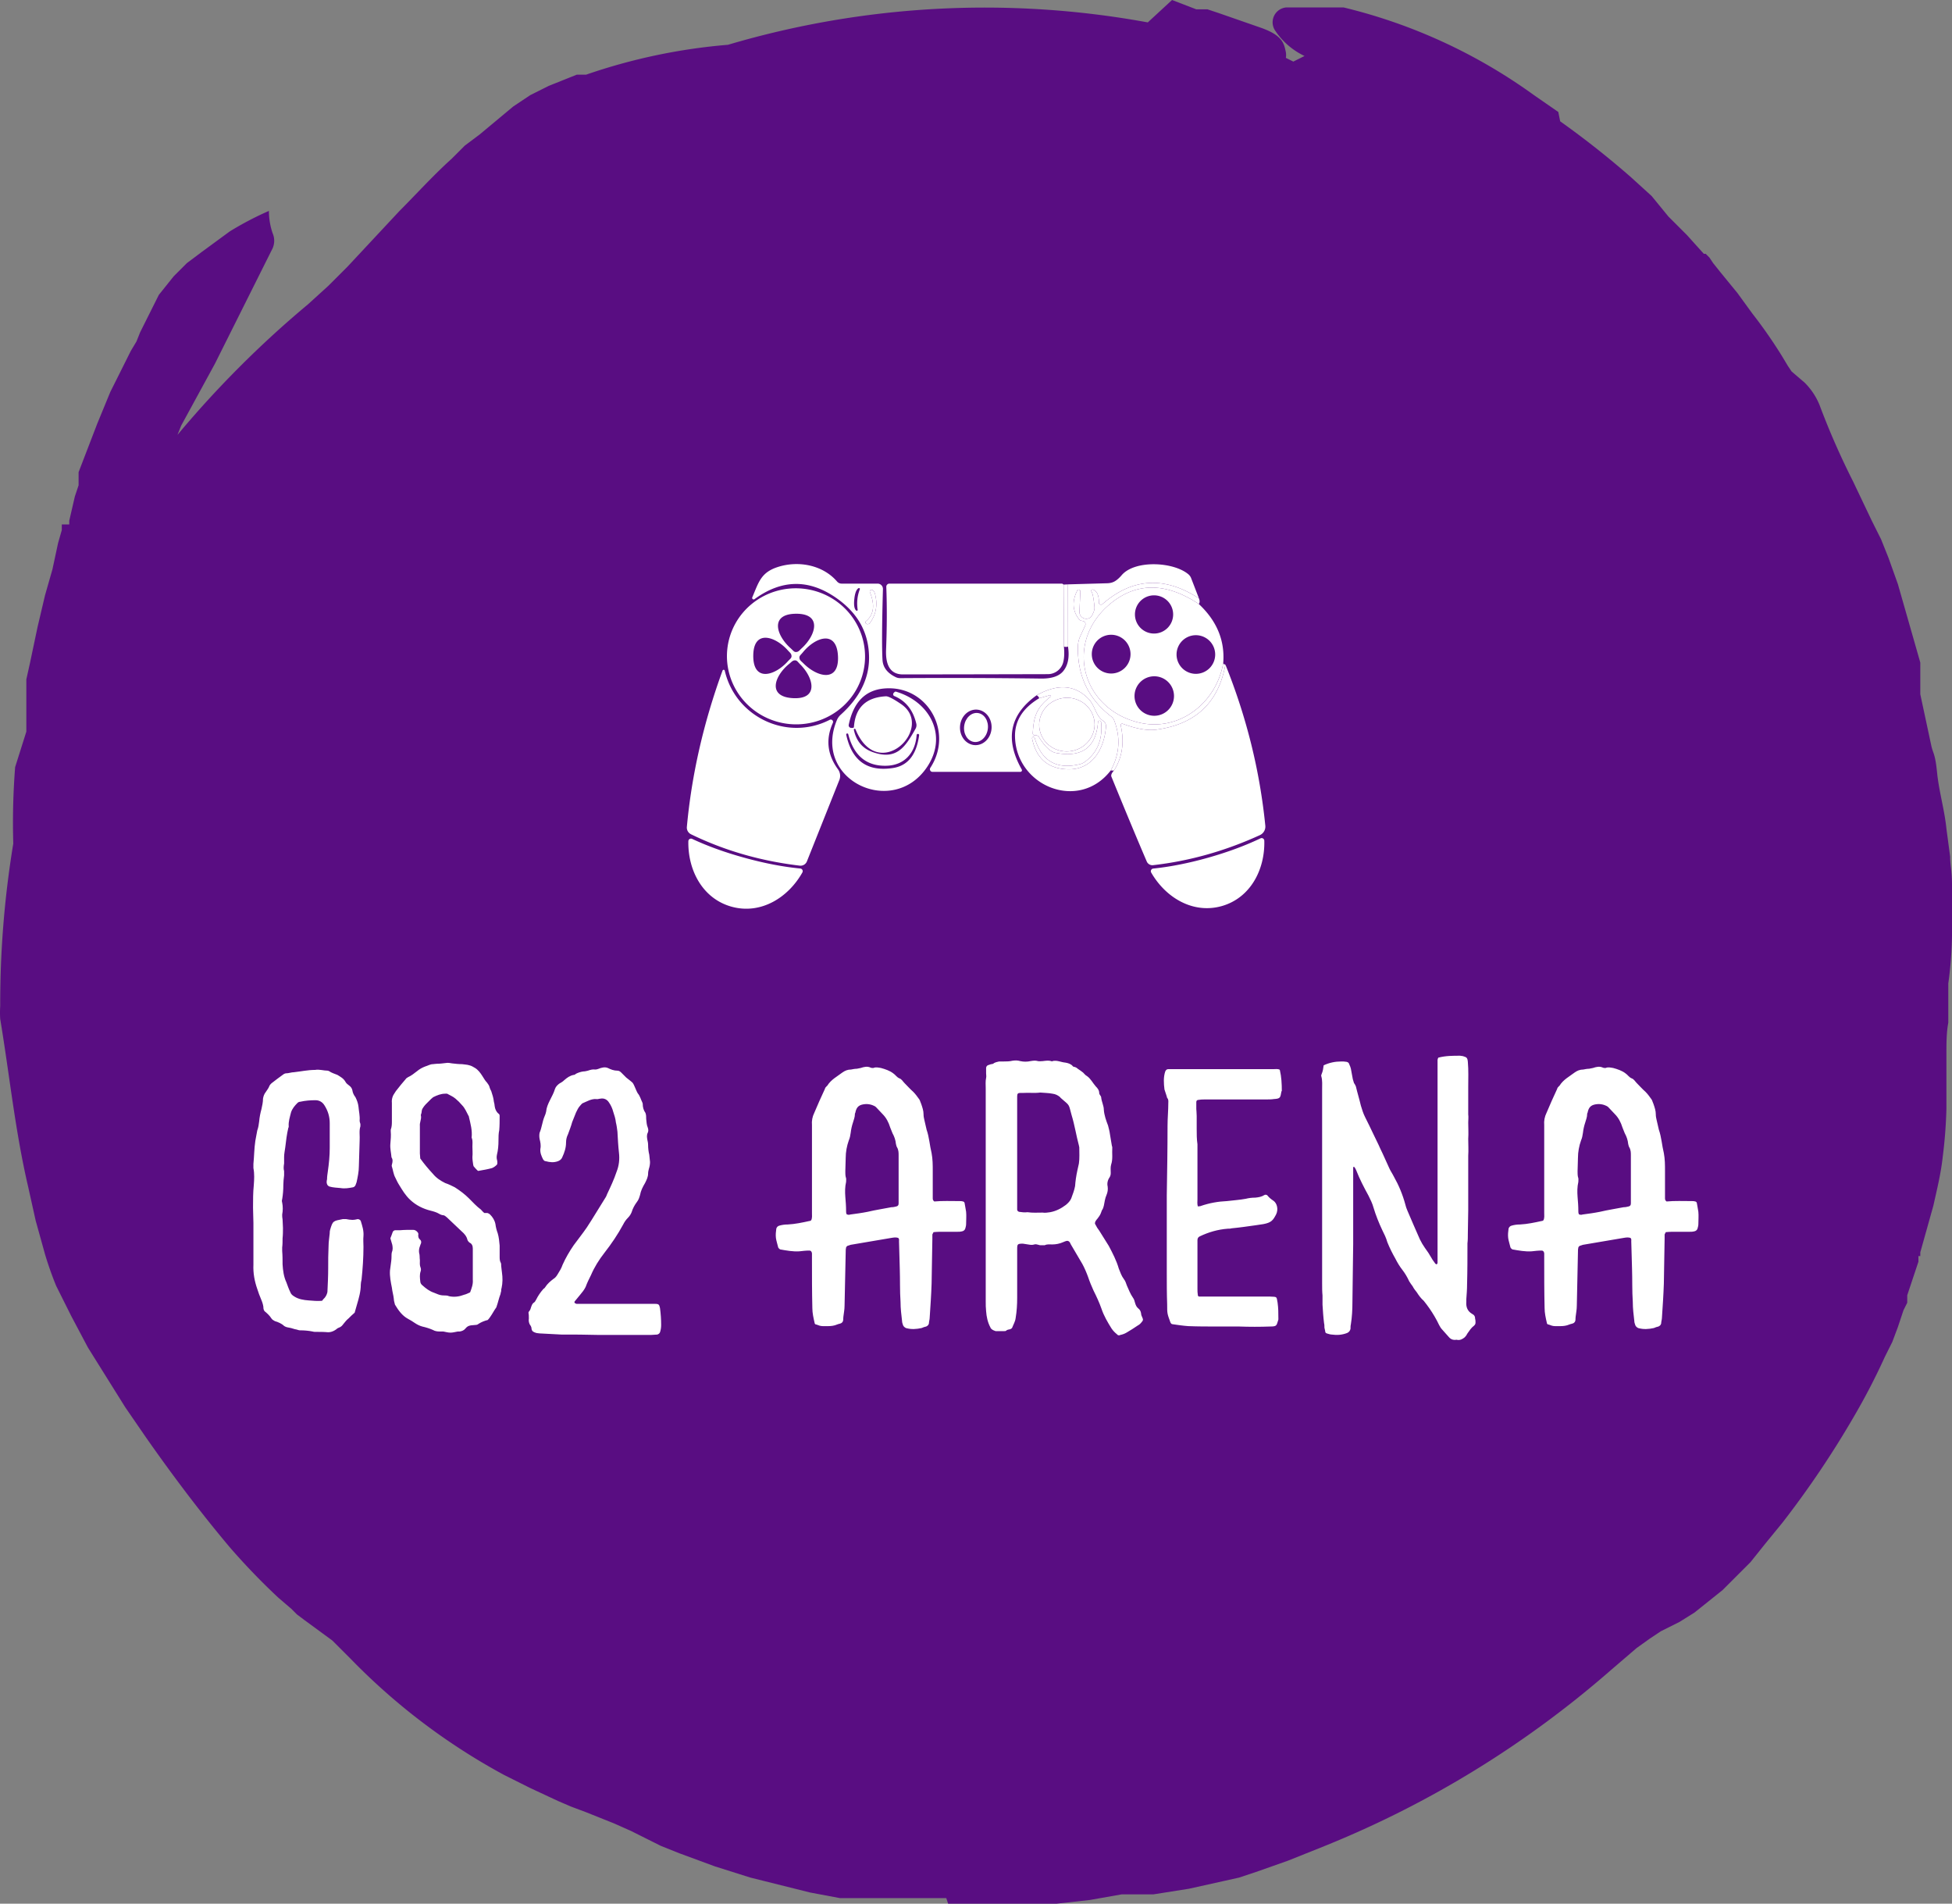 <svg width="312.723" height="304.916" viewBox="0 0 270 263.259" class="looka-1j8o68f"><rect x="0" y="0" width="270" height="263.259" fill="#808080" stroke="none"/><defs id="SvgjsDefs1013"></defs><g id="SvgjsG1014" featurekey="rootContainer" transform="matrix(2.581,0,0,2.581,0.03,0)" fill="#590d82"><path xmlns="http://www.w3.org/2000/svg" d="M50.8 102h5.8l1.8-.2 1.7-.3h1.7l1.9-.3 1.8-.4.9-.2.9-.3 1.7-.6 2-.8a54 54 0 0 0 15.3-9.4l1.4-1.2.7-.5.6-.4 1-.5.8-.5 1.5-1.2 1.5-1.5.8-1 .9-1.1a50.9 50.9 0 0 0 3.9-5.8 34.8 34.8 0 0 0 1.6-3.1l.2-.4.2-.4.3-.8.3-.9.2-.4v-.4l.4-1.2.2-.6v-.3h.1v-.2l.7-2.5c.2-.9.4-1.7.5-2.6a25.4 25.4 0 0 0 .2-2.6v-3.1c0-.3 0-1 .1-1.5v-2.1a21.3 21.3 0 0 0 .2-2.6v-2.6c0-.9-.1-1.1-.1-1.6l-.2-1.5c-.1-1-.4-2-.5-3s-.2-1-.3-1.4l-.3-1.4-.3-1.4v-1.7l-.4-1.4-.2-.7-.2-.7-.4-1.4-.5-1.4-.4-1-.5-1-1-2.1a40.7 40.7 0 0 1-1.8-4.1 3.6 3.6 0 0 0-.8-1.2l-.7-.6-.2-.3-.3-.5a25.7 25.7 0 0 0-1.6-2.3l-.8-1.1-.9-1.1-.4-.5-.2-.3-.2-.2h-.1l-.9-1-.5-.5-.5-.5-.9-1.1-1.1-1a47.9 47.9 0 0 0-3.8-3l-.1-.5-1.3-.9A29 29 0 0 0 72 .4h-3.1a.8.8 0 0 0-.6 1.2A3.9 3.9 0 0 0 69.9 3l-.6.3-.4-.2a.9.9 0 0 0 0-.3c-.1-.5-.2-.9-1.3-1.3L65.3.7l-.6-.2h-.6L62.8 0l-1.3 1.2A48.5 48.5 0 0 0 39 2.4 31.1 31.1 0 0 0 31.4 4h-.5l-.5.2-1 .4-1 .5-.9.6-1.8 1.5-.8.6-.7.7c-1 .9-1.9 1.9-2.8 2.8L20 12.8l-1.4 1.5-.5.5-.5.5-1.1 1a55.1 55.1 0 0 0-7 7l.2-.5.6-1.1.6-1.1.6-1.1.6-1.2.6-1.2 1.2-2.4.4-.8.3-.6a1 1 0 0 0 0-.8 3.7 3.7 0 0 1-.2-1.2 17.1 17.1 0 0 0-2.1 1.1l-1.5 1.1-.8.6-.7.7-.8 1-.5 1-.5 1-.2.5-.3.5-.3.6-.4.8-.4.8-.7 1.7-.5 1.3-.5 1.3v.7l-.2.6-.3 1.3v.2h-.4v.3l-.2.7-.3 1.4-.2.7-.2.7-.4 1.7-.4 1.9-.2.9v2.8l-.6 1.9a38.3 38.3 0 0 0-.1 4.1 52.7 52.7 0 0 0-.7 8.7 5.2 5.2 0 0 0 0 .7c.5 3 .8 6 1.5 9l.4 1.8.5 1.8a18.3 18.3 0 0 0 .6 1.7l.4.8.4.8.9 1.7.5.8.5.8.5.8.5.8L7.8 77c1.4 2 2.9 4 4.5 5.9a35.6 35.6 0 0 0 2.6 2.7l.7.6.3.3.4.3 1.5 1.1 1 1a34 34 0 0 0 8.2 6.2l1.4.7 1.5.7.7.3.8.3 1.5.6.9.4.8.4.8.4 1 .4 1.9.7 1.9.6 1.6.4 1.6.4 1.6.3h5.7z"></path></g><g id="SvgjsG1015" featurekey="symbolFeature-0" transform="matrix(0.736,0,0,0.736,86.999,51.475)" fill="#ffffff"><g xmlns="http://www.w3.org/2000/svg" fill="#ffffff"><path d="m82.51 51.55-.01-11.69 7.38-.21a3.15 2.14 19 0 0 1.47-.4q.61-.37 1.25-1.12c2.49-2.9 9.78-2.52 12.56-.14a1.81 1.76-81 0 1 .48.68l1.48 3.83q-9.69-6.33-18.14 1.07a.4.4 0 0 1-.67-.31q.02-2.02-1.11-2.42a.25.24 82.5 0 0-.28.37q.34.49.56 2.87a2.06 1.89-39.6 0 1-.12.87q-.35.9-.62 1.11a1.3 1.29-17.2 0 1-2.08-1.09l.17-3.81a.31.31 0 0 0-.58-.15q-1.51 3.01.3 5.36a.93.88 74.1 0 0 .59.35q.21.03.24.04a.61.61 0 0 1 .36.84l-.92 1.99a4.9 4.85-32.3 0 0-.45 1.95q-.15 8.22 6.25 13.14a1.86 1.81 9.4 0 1 .59.8q1.81 4.78-.65 9.32c-6 7.82-17.8 3-18.01-6.32q-.1-4.43 4.54-7.22l2.02-.58a.16.15 17.9 0 1 .14.27c-2.58 2.01-3.2 3.62-3.36 6.89a.39.38 87.5 0 0 .43.4q.3-.04.45.06a1.04.92 86.4 0 1 .33.33q1.64 2.62 3.14 2.9 7.35 1.37 7.91-5.79a.28.27-87.7 0 1 .27-.26h.02a.29.29 0 0 1 .29.26q.49 4.82-3.02 7.45a2.76 2.57 18.1 0 1-.99.46q-6.56 1.58-8.48-4.95a.24.24 0 0 0-.28-.17h-.01a.26.24-13.2 0 0-.19.29q1.15 5.64 6.73 5.79c4.6.11 6.82-3.81 7.16-8.01a1.21 1.21 0 0 0-.57-1.13c-1.3-.82-1.51-2.84-2.67-4.05q-3.84-4.04-9.78-.73-7.63 5.45-2.81 13.96a.3.3 0 0 1-.26.44H57.05a.5.49-73.3 0 1-.41-.77c4.45-6.78-.62-15.64-8.73-14.89q-5.3.49-6.61 6.82a.49.48 5.8 0 0 .48.58h.29a.21.21 0 0 0 .21-.19q.39-5.44 6-5.75.65-.04 2.87 1.47c6.48 4.43-4.3 15.13-8.57 4.75a.16.16 0 0 0-.31.1q.66 3.1 3.44 4.13c4.59 1.69 6.24-.95 8.16-4.38a1.33 1.29-37.7 0 0 .13-.92q-.9-3.84-4.14-5.2a.35.35 0 0 1-.17-.49q.07-.14.22-.25t.24-.09c6.43 1.89 9.78 8.26 5.92 14.1-6.43 9.71-21.64 2.53-17.01-8.71a2.88 2.87 80.2 0 1 .74-1.05q5.31-4.79 5.32-10.65 0-7.13-6.4-11.45-7.59-5.12-15.13.39a.28.28 0 0 1-.42-.33c1.21-2.84 1.61-4.68 4.79-5.71 3.95-1.27 8.52-.34 11.15 2.73a1.14 1.12 69.1 0 0 .85.39h6.77a1 1 0 0 1 1 1.03q-.28 9.92-.08 13.32.13 2.09 2.48 3.22a1.92 1.86-31.2 0 0 .83.19q13.44-.09 26.5.08 3.01.03 4.18-1.43 1.32-1.65.87-4.58m-40.16-8.94q-.14 1.32.15 1.9.16.32.34.3a.15.15 0 0 0 .14-.18q-.15-1.02-.05-1.96.09-.93.46-1.9a.15.15 0 0 0-.1-.2q-.17-.06-.39.22-.41.5-.55 1.82m2.94-1.27q1.46 3.65-.75 5.44a.27.26-41.6 0 0-.03.4q.24.26.62.08a.31.25-78.2 0 0 .12-.1q1.77-2.4 1.01-5.42-.16-.66-.52-.83a.33.33 0 0 0-.45.43m19.68 28.723a3.34 2.97 93.6 0 0 3.174-3.147 3.34 2.97 93.6 0 0-2.754-3.52 3.34 2.97 93.6 0 0-3.174 3.147 3.34 2.97 93.6 0 0 2.754 3.52M54.06 68.17c-.23 3.27-2.2 5.69-5.71 5.77q-5.58.13-7.14-5.92a.18.18 0 0 0-.22-.14h-.01a.19.19 0 0 0-.15.23q1.59 7.38 8.82 6.25 4.15-.66 4.88-6.16a.22.21 6.3 0 0-.2-.24h-.01a.23.23 0 0 0-.26.21"></path><path d="m81.68 39.9.06 11.66q.17 1.76-.13 2.93a2.99 2.98 7 0 1-2.88 2.24q-15.82.04-27.22.05c-2.68.01-3.29-2.17-3.19-4.66q.25-6.31.04-11.79a.59.59 0 0 1 .59-.61h32.41a.22.17-25.5 0 1 .09.02q.12.08.23.16M44.308 54.647a12.98 12.78 5.6 0 1-14.165 11.452 12.98 12.78 5.6 0 1-11.671-13.986 12.98 12.78 5.6 0 1 14.165-11.452 12.98 12.78 5.6 0 1 11.671 13.986M31.38 45.38c-4.98.04-3.69 4.1-.99 6.49.47.42.63.71.98.7.49 0 .64-.29 1.11-.72 2.66-2.43 3.88-6.51-1.1-6.47m-8.02 7.91c-.01 4.98 4.07 3.73 6.48 1.05.42-.46.71-.62.71-.98 0-.48-.28-.64-.7-1.11-2.41-2.69-6.48-3.95-6.49 1.04m15.92.06c-.24-5.02-4.28-3.56-6.58-.74-.4.49-.69.66-.67 1.02.02.49.32.63.77 1.08 2.56 2.59 6.72 3.66 6.48-1.36m-8.45 7.89c4.91.25 3.88-3.83 1.35-6.35-.44-.44-.58-.73-.93-.75-.48-.02-.65.26-1.13.65-2.77 2.24-4.21 6.19.71 6.45M107.09 43.55q5.1 4.77 4.59 11.11c-1.32 7.6-8.44 13.05-16.03 11.12-10.68-2.7-13.92-15.21-5.07-22.38q7.33-5.94 16.51.15m-4.82 1.96a3.59 3.59 0 0 0-3.59-3.59 3.59 3.59 0 0 0-3.59 3.59 3.59 3.59 0 0 0 3.59 3.59 3.59 3.59 0 0 0 3.59-3.59m-8.01 7.46a3.64 3.64 0 0 0-3.64-3.64 3.64 3.64 0 0 0-3.64 3.64 3.64 3.64 0 0 0 3.64 3.64 3.64 3.64 0 0 0 3.64-3.64m15.91.07a3.63 3.63 0 0 0-3.63-3.63 3.63 3.63 0 0 0-3.63 3.63 3.63 3.63 0 0 0 3.63 3.63 3.63 3.63 0 0 0 3.63-3.63m-7.74 7.8a3.71 3.71 0 0 0-3.71-3.71 3.71 3.71 0 0 0-3.71 3.71 3.71 3.71 0 0 0 3.71 3.71 3.71 3.71 0 0 0 3.71-3.71"></path><path d="M112.09 54.93q5.95 14.77 7.5 30.26a1.77 1.76 75 0 1-1.03 1.79q-9.78 4.47-20.05 5.64a1.16 1.15-14.9 0 1-1.2-.69Q94.66 85.76 90.67 76q-.18-.45.48-1.16 2.34-3.69 1.27-8.48a.27.27 0 0 1 .36-.31q3.85 1.44 6.37 1.1 11.01-1.51 12.94-12.22M38.32 65.88q-2.07 4.59.97 8.74a2.1 2.08 38 0 1 .25 1.99l-6.1 15.3a1.29 1.28 13.9 0 1-1.34.8q-11-1.3-20.43-5.89a1.4 1.4 0 0 1-.79-1.39q1.35-14.7 6.71-29.38a.22.21-41.7 0 1 .41.02c2.01 8.72 11.73 13.34 19.73 9.24a.44.43 88.8 0 1 .59.57"></path><ellipse rx="5.21" ry="5.04" transform="rotate(-6.2 652.416 -726.708)"></ellipse><ellipse rx="2.74" ry="2.24" transform="rotate(97.5 3.34 61.973)"></ellipse><path d="M111.39 100.31c-5.43 1.52-10.56-1.62-13.25-6.31a.5.5 0 0 1 .38-.74q4.83-.5 10.31-2.04 5.48-1.55 9.86-3.64a.5.5 0 0 1 .71.44c.15 5.4-2.59 10.76-8.01 12.29M21.82 91.26q5.53 1.52 10.38 1.99a.5.5 0 0 1 .39.74c-2.67 4.74-7.81 7.94-13.28 6.44-5.48-1.5-8.26-6.87-8.15-12.31a.5.5 0 0 1 .71-.44q4.42 2.07 9.95 3.58"></path></g><g xmlns="http://www.w3.org/2000/svg" fill="#ffffff"><path d="M107.12 42.5q.26.66-.03 1.05-9.18-6.09-16.51-.15c-8.85 7.17-5.61 19.68 5.07 22.38 7.59 1.93 14.71-3.52 16.03-11.12q.1.23.41.27-1.93 10.71-12.94 12.22-2.52.34-6.37-1.1a.27.27 0 0 0-.36.31q1.07 4.79-1.27 8.48-.33.03-.59-.04 2.46-4.54.65-9.32a1.86 1.81 9.4 0 0-.59-.8q-6.4-4.92-6.25-13.14a4.9 4.85-32.3 0 1 .45-1.95l.92-1.99a.61.61 0 0 0-.36-.84q-.03-.01-.24-.04a.93.88 74.1 0 1-.59-.35q-1.81-2.35-.3-5.36a.31.31 0 0 1 .58.15l-.17 3.81a1.3 1.29-17.2 0 0 2.08 1.09q.27-.21.62-1.11a2.06 1.89-39.6 0 0 .12-.87q-.22-2.38-.56-2.87a.25.24 82.5 0 1 .28-.37q1.13.4 1.11 2.42a.4.4 0 0 0 .67.31q8.45-7.4 18.14-1.07M82.5 39.86l.01 11.69q-.32.11-.77.01l-.06-11.66zM45.74 40.91q.36.17.52.83.76 3.02-1.01 5.42a.31.25-78.2 0 1-.12.1q-.38.18-.62-.08a.27.26-41.6 0 1 .03-.4q2.21-1.79.75-5.44a.33.33 0 0 1 .45-.43"></path><path d="M77.09 61.26q-.06-.31-.46-.57 5.94-3.31 9.78.73c1.16 1.21 1.37 3.23 2.67 4.05a1.21 1.21 0 0 1 .57 1.13c-.34 4.2-2.56 8.12-7.16 8.01q-5.58-.15-6.73-5.79a.26.24-13.2 0 1 .19-.29h.01a.24.24 0 0 1 .28.17q1.92 6.53 8.48 4.95a2.76 2.57 18.1 0 0 .99-.46q3.51-2.63 3.02-7.45a.29.29 0 0 0-.29-.26h-.02a.28.27-87.7 0 0-.27.26q-.56 7.16-7.91 5.79-1.5-.28-3.14-2.9a1.04.92 86.4 0 0-.33-.33q-.15-.1-.45-.06a.39.38 87.5 0 1-.43-.4c.16-3.27.78-4.88 3.36-6.89a.16.15 17.9 0 0-.14-.27zm10.39 4.387a5.21 5.04-6.2 0 0-5.724-4.448 5.21 5.04-6.2 0 0-4.635 5.574 5.21 5.04-6.2 0 0 5.723 4.448 5.21 5.04-6.2 0 0 4.636-5.574"></path></g></g><g id="SvgjsG1016" featurekey="nameFeature-0" transform="matrix(1.326,0,0,1.326,32.453,132.099)" fill="#ffffff"><path d="M9.12 36.04 c0.08 -0.12 0.2 -0.24 0.28 -0.32 c0.16 -0.2 0.24 -0.4 0.28 -0.6 c0.04 -0.84 0.08 -1.64 0.08 -2.44 s0 -1.56 0.04 -2.36 c0 -0.44 0.08 -0.88 0.12 -1.32 c0 -0.12 0 -0.24 0.04 -0.36 c0.28 -0.96 0.32 -0.92 1.32 -1.12 l0.36 0 c0.2 0.04 0.44 0.08 0.64 0.08 s0.4 -0.04 0.56 -0.08 c0.12 0 0.28 0.08 0.32 0.2 c0.16 0.52 0.32 1 0.28 1.56 c-0.04 0.36 0 0.76 0 1.12 c0 1.16 -0.08 2.28 -0.2 3.44 c-0.04 0.16 -0.08 0.36 -0.08 0.52 c0 0.72 -0.2 1.4 -0.4 2.08 l-0.24 0.84 c-0.24 0.2 -0.44 0.4 -0.64 0.6 c-0.2 0.16 -0.36 0.36 -0.52 0.56 c-0.12 0.16 -0.24 0.32 -0.48 0.4 c-0.16 0.04 -0.28 0.2 -0.44 0.28 c-0.2 0.12 -0.44 0.2 -0.68 0.2 c-0.44 -0.04 -0.88 -0.04 -1.32 -0.04 c-0.12 0 -0.2 0 -0.32 -0.04 c-0.4 -0.08 -0.84 -0.12 -1.28 -0.12 c-0.12 0 -0.24 -0.04 -0.36 -0.08 c-0.28 -0.04 -0.52 -0.16 -0.8 -0.2 c-0.24 -0.04 -0.44 -0.08 -0.64 -0.28 c-0.08 -0.08 -0.2 -0.12 -0.32 -0.2 c-0.16 -0.08 -0.36 -0.16 -0.52 -0.2 c-0.16 -0.08 -0.28 -0.16 -0.36 -0.28 c-0.2 -0.32 -0.48 -0.56 -0.72 -0.76 c-0.12 -0.16 -0.12 -0.32 -0.12 -0.44 c-0.04 -0.28 -0.12 -0.52 -0.24 -0.8 c-0.16 -0.36 -0.28 -0.72 -0.4 -1.08 c-0.28 -0.8 -0.44 -1.64 -0.4 -2.52 l0 -4.36 c0 -0.52 -0.04 -1.08 -0.04 -1.6 c0 -0.8 0 -1.56 0.08 -2.36 c0.04 -0.56 0.08 -1.16 -0.04 -1.76 l0 -0.44 c0.08 -0.8 0.08 -1.6 0.2 -2.4 c0.08 -0.36 0.12 -0.72 0.2 -1.08 c0.12 -0.32 0.16 -0.64 0.2 -0.96 c0.04 -0.44 0.12 -0.84 0.24 -1.28 c0.08 -0.36 0.16 -0.72 0.16 -1.08 c0.04 -0.24 0.12 -0.48 0.28 -0.68 c0.16 -0.24 0.32 -0.44 0.4 -0.68 c0.04 -0.08 0.12 -0.16 0.2 -0.24 c0.4 -0.32 0.84 -0.64 1.28 -0.96 c0.08 -0.04 0.16 -0.08 0.2 -0.08 c0.32 0 0.6 -0.12 0.88 -0.12 c0.72 -0.08 1.44 -0.24 2.2 -0.24 c0.44 -0.08 0.88 0.08 1.32 0.08 c0.04 0 0.08 0.04 0.12 0.04 c0.28 0.2 0.6 0.28 0.88 0.4 c0.32 0.2 0.64 0.36 0.84 0.72 c0.08 0.16 0.24 0.28 0.4 0.4 s0.28 0.28 0.32 0.48 c0.04 0.28 0.16 0.52 0.32 0.72 c0.16 0.32 0.28 0.64 0.32 1 c0.04 0.48 0.16 0.96 0.12 1.44 c0 0.12 0.04 0.24 0.08 0.36 l0 0.24 c-0.16 0.48 -0.04 1 -0.08 1.52 c-0.04 0.88 -0.04 1.76 -0.08 2.64 c0 0.56 -0.12 1.12 -0.24 1.68 c-0.04 0.12 -0.08 0.2 -0.12 0.32 c-0.08 0.12 -0.12 0.16 -0.24 0.2 c-0.44 0.08 -0.84 0.16 -1.32 0.08 c-0.36 -0.04 -0.76 -0.04 -1.16 -0.16 c-0.16 -0.08 -0.24 -0.16 -0.28 -0.4 c0 -0.12 0 -0.24 0.04 -0.36 c0 -0.28 0.04 -0.52 0.08 -0.8 c0.12 -0.84 0.2 -1.64 0.2 -2.48 l0 -2.56 c0 -0.72 -0.2 -1.32 -0.56 -1.88 c-0.2 -0.32 -0.52 -0.52 -0.92 -0.52 c-0.52 0 -1.08 0.04 -1.6 0.16 c-0.08 0 -0.2 0.04 -0.28 0.12 c-0.28 0.28 -0.56 0.6 -0.68 1 c-0.12 0.48 -0.28 0.96 -0.24 1.44 c0 0.04 0 0.12 -0.04 0.16 c-0.16 0.68 -0.24 1.36 -0.32 2.04 c-0.04 0.32 -0.12 0.68 -0.12 1 l0 0.68 c-0.04 0.24 -0.08 0.52 0 0.8 l0 0.44 c-0.04 0.32 -0.08 0.68 -0.08 1 c0 0.52 -0.04 1 -0.12 1.48 c-0.04 0.12 -0.04 0.24 0 0.36 c0.08 0.4 0.08 0.84 0 1.24 c0 0.16 0 0.32 0.04 0.52 c0 0.28 0.04 0.56 0.04 0.88 c0 0.36 0 0.72 -0.04 1.08 c0 0.32 0 0.64 -0.04 0.96 l0 0.36 c0.04 0.48 0.04 0.96 0.04 1.4 c0.04 0.64 0.12 1.28 0.4 1.88 c0.12 0.32 0.24 0.68 0.4 1 c0.08 0.24 0.24 0.36 0.44 0.48 c0.44 0.28 0.96 0.36 1.48 0.4 c0.44 0.04 0.92 0.08 1.4 0.04 z M19.366 21.2 c0.4 0.56 0.84 1.08 1.32 1.6 c0.36 0.44 0.8 0.72 1.28 0.96 c0.36 0.12 0.68 0.28 1 0.44 c0.56 0.36 1.04 0.72 1.48 1.16 c0.4 0.4 0.8 0.84 1.24 1.16 c0.12 0.12 0.2 0.24 0.36 0.36 l0.32 0 c0.12 0.04 0.2 0.08 0.28 0.16 c0.28 0.28 0.48 0.6 0.56 1 c0.04 0.32 0.12 0.64 0.24 0.96 c0.12 0.4 0.16 0.84 0.2 1.28 l0 1.16 c0 0.2 0 0.44 0.12 0.64 c0.04 0.08 0.04 0.2 0.04 0.32 c0.04 0.24 0.04 0.48 0.08 0.68 c0.08 0.56 0.08 1.08 -0.04 1.64 c-0.04 0.08 -0.04 0.2 -0.04 0.32 c-0.04 0.08 -0.04 0.2 -0.08 0.32 c-0.16 0.4 -0.24 0.84 -0.4 1.28 c0 0.04 -0.04 0.12 -0.08 0.16 c-0.2 0.28 -0.36 0.6 -0.56 0.88 c-0.08 0.12 -0.16 0.24 -0.28 0.36 c-0.32 0.08 -0.64 0.2 -0.96 0.4 c-0.08 0.08 -0.2 0.12 -0.36 0.12 c-0.12 0 -0.28 0.04 -0.44 0.04 c-0.24 0.04 -0.4 0.12 -0.56 0.32 s-0.36 0.28 -0.6 0.32 l-0.2 0 c-0.24 0.04 -0.52 0.12 -0.76 0.12 c-0.28 0 -0.52 -0.08 -0.76 -0.12 l-0.4 0 c-0.24 0 -0.48 -0.04 -0.68 -0.16 c-0.36 -0.16 -0.76 -0.28 -1.12 -0.36 c-0.28 -0.08 -0.52 -0.2 -0.76 -0.36 s-0.48 -0.32 -0.72 -0.44 c-0.6 -0.32 -1 -0.88 -1.36 -1.48 c-0.04 -0.2 -0.12 -0.4 -0.12 -0.6 c-0.04 -0.4 -0.16 -0.76 -0.2 -1.16 c-0.12 -0.6 -0.24 -1.2 -0.2 -1.8 c0.04 -0.2 0.04 -0.4 0.08 -0.6 c0.04 -0.28 0.08 -0.56 0.08 -0.84 c0 -0.16 0 -0.32 0.04 -0.48 c0.12 -0.28 0.08 -0.52 0.04 -0.76 c-0.08 -0.24 -0.12 -0.44 -0.2 -0.68 c0.08 -0.2 0.16 -0.4 0.24 -0.64 c0.04 -0.12 0.16 -0.2 0.28 -0.2 l0.48 0 c0.44 -0.04 0.92 -0.04 1.36 -0.04 c0.2 0 0.32 0.08 0.44 0.2 c0.08 0.08 0.12 0.16 0.12 0.24 c-0.04 0.24 0 0.44 0.2 0.6 c0.08 0.08 0.12 0.2 0.08 0.36 c-0.04 0.08 -0.08 0.2 -0.12 0.32 c-0.08 0.2 -0.12 0.44 -0.08 0.68 c0.08 0.24 0.04 0.52 0.08 0.76 c0 0.28 -0.04 0.52 0.08 0.8 c0.04 0.12 0.04 0.24 0 0.36 c-0.12 0.36 -0.08 0.68 -0.04 1.04 c0 0.16 0.08 0.32 0.24 0.44 c0.36 0.32 0.72 0.6 1.2 0.76 c0.12 0.04 0.28 0.12 0.4 0.16 c0.2 0.08 0.4 0.12 0.64 0.12 c0.16 0 0.36 0 0.52 0.08 c0.56 0.12 1.08 0.04 1.6 -0.16 c0.2 -0.04 0.4 -0.16 0.6 -0.24 c0.16 -0.44 0.32 -0.84 0.28 -1.32 l0 -2.84 l0 -0.4 c0 -0.28 -0.08 -0.52 -0.36 -0.64 c-0.08 -0.08 -0.16 -0.16 -0.2 -0.28 c-0.08 -0.36 -0.32 -0.64 -0.6 -0.88 c-0.52 -0.48 -1 -0.96 -1.52 -1.44 c-0.12 -0.08 -0.2 -0.2 -0.36 -0.24 c-0.16 0 -0.36 -0.08 -0.48 -0.16 c-0.28 -0.16 -0.56 -0.24 -0.88 -0.32 c-0.8 -0.2 -1.52 -0.56 -2.12 -1.12 c-0.52 -0.48 -0.84 -1.04 -1.16 -1.56 c-0.16 -0.24 -0.28 -0.52 -0.4 -0.76 c-0.2 -0.36 -0.24 -0.8 -0.36 -1.16 c-0.04 -0.08 0 -0.16 0 -0.2 c0.08 -0.28 0.12 -0.52 -0.04 -0.76 c-0.04 -0.48 -0.16 -0.92 -0.12 -1.4 c0.04 -0.44 0.08 -0.88 0.04 -1.32 l0 -0.16 c0.12 -0.32 0.12 -0.6 0.12 -0.92 l0 -1.88 c-0.04 -0.4 0.08 -0.76 0.32 -1.08 c0.08 -0.12 0.12 -0.2 0.2 -0.28 c0.28 -0.36 0.6 -0.76 0.92 -1.12 c0.04 -0.08 0.12 -0.12 0.24 -0.2 c0.36 -0.16 0.64 -0.4 0.96 -0.64 c0.24 -0.2 0.52 -0.36 0.84 -0.48 c0.28 -0.08 0.52 -0.24 0.8 -0.24 c0.12 0 0.24 -0.04 0.4 -0.04 c0.32 0 0.64 -0.04 0.96 -0.08 c0.2 -0.04 0.44 0 0.64 0.04 c0.36 0.04 0.68 0.08 1.04 0.08 c0.24 0.04 0.52 0.04 0.76 0.12 c0.2 0.04 0.4 0.16 0.6 0.28 c0.32 0.2 0.56 0.52 0.76 0.84 c0.16 0.24 0.28 0.48 0.48 0.68 c0.12 0.16 0.24 0.32 0.28 0.52 c0.04 0.12 0.08 0.24 0.16 0.36 c0.12 0.36 0.24 0.72 0.28 1.12 c0.04 0.16 0.08 0.32 0.08 0.44 c0.04 0.32 0.16 0.6 0.4 0.8 c0.12 0.08 0.12 0.16 0.12 0.28 c0 0.48 0 0.96 -0.04 1.44 c-0.08 0.36 -0.08 0.72 -0.08 1.08 c0 0.52 -0.04 1 -0.16 1.48 c-0.04 0.2 -0.04 0.36 0 0.52 c0.04 0.12 0.04 0.2 0.04 0.32 c0 0.08 0 0.12 -0.04 0.2 c-0.16 0.16 -0.32 0.28 -0.52 0.36 c-0.44 0.12 -0.88 0.2 -1.36 0.28 c-0.04 0.04 -0.12 0 -0.16 -0.04 c-0.12 -0.12 -0.28 -0.28 -0.4 -0.44 c0 -0.04 -0.04 -0.12 -0.04 -0.16 c-0.04 -0.28 -0.08 -0.52 -0.08 -0.8 c0.04 -0.36 0 -0.72 0 -1.08 c0 -0.28 0.04 -0.56 -0.04 -0.84 c-0.04 -0.04 -0.04 -0.08 -0.04 -0.12 c0.08 -0.72 -0.12 -1.44 -0.28 -2.12 c0 -0.04 0 -0.08 -0.04 -0.12 c-0.2 -0.36 -0.36 -0.8 -0.68 -1.12 c-0.2 -0.24 -0.44 -0.48 -0.68 -0.68 c-0.28 -0.24 -0.6 -0.36 -0.88 -0.52 l-0.2 0 c-0.44 0 -0.84 0.16 -1.24 0.36 c-0.08 0.04 -0.12 0.12 -0.2 0.16 l-0.56 0.56 s-0.4 0.4 -0.44 0.68 c0 0.12 -0.04 0.2 -0.04 0.28 c-0.04 0.08 -0.08 0.2 -0.04 0.32 c0.04 0.32 -0.16 0.68 -0.12 1 l0 2.88 c0 0.16 0.04 0.32 0.04 0.52 z M37.972 39.6 c-1.4 -0.04 -2.64 -0.04 -3.88 -0.04 l-2.28 -0.12 c-0.12 0 -0.24 -0.04 -0.32 -0.04 c-0.28 -0.08 -0.48 -0.16 -0.52 -0.44 c0 -0.12 -0.04 -0.24 -0.12 -0.36 c-0.16 -0.2 -0.2 -0.48 -0.16 -0.72 c0 -0.2 0 -0.4 -0.04 -0.6 c0 -0.04 0.04 -0.12 0.08 -0.16 c0.12 -0.12 0.16 -0.32 0.2 -0.44 c0.08 -0.2 0.12 -0.36 0.32 -0.48 c0.08 -0.04 0.12 -0.16 0.2 -0.28 c0.2 -0.4 0.44 -0.76 0.76 -1.12 c0.08 -0.04 0.16 -0.12 0.2 -0.2 c0.2 -0.32 0.52 -0.6 0.84 -0.84 c0.2 -0.12 0.32 -0.28 0.44 -0.48 c0.2 -0.32 0.4 -0.64 0.52 -1 c0.32 -0.72 0.72 -1.4 1.16 -2.04 c0.44 -0.6 0.92 -1.2 1.36 -1.84 c0.32 -0.48 0.64 -1 0.96 -1.52 c0.36 -0.56 0.68 -1.12 1.04 -1.68 c0.04 -0.08 0.08 -0.16 0.12 -0.28 c0.36 -0.76 0.72 -1.52 1 -2.36 c0.24 -0.6 0.32 -1.28 0.24 -1.96 c-0.08 -0.72 -0.12 -1.44 -0.16 -2.2 c-0.04 -0.32 -0.08 -0.64 -0.16 -0.96 c-0.04 -0.4 -0.16 -0.76 -0.28 -1.12 c-0.08 -0.32 -0.24 -0.68 -0.44 -0.96 c-0.2 -0.32 -0.52 -0.48 -0.92 -0.4 c-0.12 0 -0.28 0.08 -0.4 0.04 c-0.52 -0.04 -0.96 0.24 -1.44 0.44 c-0.08 0.04 -0.16 0.16 -0.24 0.24 c-0.2 0.2 -0.32 0.48 -0.44 0.72 c-0.12 0.32 -0.28 0.68 -0.4 1 c-0.12 0.44 -0.28 0.84 -0.44 1.28 c-0.12 0.24 -0.2 0.52 -0.2 0.84 c0 0.56 -0.16 1.04 -0.4 1.56 c-0.08 0.2 -0.24 0.32 -0.44 0.4 c-0.44 0.16 -0.84 0.12 -1.28 0 c-0.12 0 -0.2 -0.08 -0.28 -0.2 c-0.16 -0.32 -0.32 -0.68 -0.28 -1.08 c0.08 -0.36 0 -0.72 -0.08 -1.04 c-0.04 -0.24 -0.04 -0.44 0 -0.64 c0.24 -0.56 0.28 -1.16 0.52 -1.72 c0.08 -0.16 0.12 -0.32 0.16 -0.48 c0.04 -0.44 0.2 -0.8 0.4 -1.2 s0.4 -0.76 0.52 -1.16 c0.08 -0.24 0.24 -0.4 0.44 -0.56 c0.2 -0.12 0.36 -0.2 0.52 -0.36 c0.32 -0.28 0.6 -0.48 1 -0.56 c0.08 0 0.16 -0.04 0.24 -0.12 c0.24 -0.12 0.48 -0.2 0.76 -0.24 c0.16 0 0.32 -0.04 0.48 -0.08 c0.24 -0.08 0.48 -0.16 0.76 -0.12 c0.28 0 0.48 -0.16 0.76 -0.2 c0.2 -0.04 0.36 -0.04 0.56 0.04 c0.32 0.16 0.64 0.28 1 0.28 c0.16 0 0.28 0.08 0.4 0.2 l0.52 0.52 c0.24 0.2 0.48 0.36 0.68 0.56 c0.16 0.24 0.24 0.52 0.36 0.76 c0.04 0.12 0.12 0.24 0.16 0.32 c0.24 0.28 0.32 0.64 0.48 0.96 c0 0.04 0.04 0.08 0.04 0.16 c0 0.32 0.08 0.64 0.28 0.92 c0.08 0.2 0.08 0.4 0.08 0.64 c0.04 0.32 0.04 0.6 0.16 0.88 c0.08 0.2 0.08 0.4 0 0.56 c-0.12 0.24 -0.08 0.48 -0.04 0.72 c0.04 0.16 0.08 0.36 0.08 0.56 c0 0.32 0.04 0.68 0.12 1 c0.04 0.24 0.04 0.52 0.08 0.76 c0 0.24 -0.04 0.48 -0.12 0.72 c-0.04 0.16 -0.08 0.32 -0.08 0.48 c0 0.36 -0.16 0.68 -0.32 1 c-0.24 0.4 -0.44 0.8 -0.52 1.24 c-0.08 0.28 -0.16 0.52 -0.32 0.72 c-0.24 0.32 -0.44 0.68 -0.56 1.08 c-0.08 0.2 -0.2 0.4 -0.4 0.6 s-0.36 0.44 -0.48 0.68 c-0.56 1.04 -1.24 2.04 -1.96 2.96 c-0.56 0.72 -1.04 1.48 -1.4 2.32 c-0.2 0.4 -0.4 0.8 -0.56 1.24 c-0.16 0.32 -0.36 0.56 -0.56 0.8 s-0.36 0.44 -0.56 0.68 c-0.04 0.04 -0.08 0.12 0 0.2 c0.04 0.04 0.12 0.04 0.16 0.08 l0.64 0 l7 0 l0.56 0 c0.4 0 0.44 0.08 0.52 0.44 c0.08 0.6 0.12 1.16 0.12 1.76 c0 0.28 -0.04 0.52 -0.12 0.76 c-0.04 0.12 -0.16 0.2 -0.28 0.24 c-0.2 0 -0.44 0.04 -0.64 0.04 l-2.84 0 l-2.64 0 z M72.904 28.88 l-0.12 0.24 l0 0.44 c-0.04 1.56 -0.04 3.12 -0.08 4.68 c-0.04 1.2 -0.12 2.36 -0.2 3.56 c0 0.2 -0.08 0.4 -0.08 0.6 c-0.04 0.16 -0.12 0.24 -0.28 0.32 c-0.16 0.04 -0.32 0.08 -0.48 0.16 c-0.56 0.12 -1.08 0.16 -1.64 0 c-0.16 -0.08 -0.28 -0.2 -0.32 -0.36 c-0.04 -0.12 -0.08 -0.24 -0.08 -0.36 c-0.08 -0.68 -0.16 -1.32 -0.16 -2 c-0.08 -1.16 -0.04 -2.32 -0.08 -3.48 c-0.04 -0.96 -0.04 -1.92 -0.08 -2.84 c0 -0.12 0.04 -0.24 -0.08 -0.36 c-0.24 -0.08 -0.48 -0.04 -0.72 0 c-1.4 0.24 -2.84 0.48 -4.24 0.72 l-0.36 0.12 c-0.04 0.04 -0.12 0.12 -0.12 0.16 c-0.04 0.16 -0.04 0.28 -0.04 0.44 l-0.12 5.64 c0 0.4 -0.08 0.76 -0.12 1.12 c-0.04 0.2 0.04 0.48 -0.16 0.64 c-0.12 0.12 -0.36 0.12 -0.52 0.2 c-0.28 0.12 -0.6 0.16 -0.88 0.16 l-0.6 0 c-0.24 0 -0.44 -0.08 -0.64 -0.16 c-0.12 0 -0.2 -0.08 -0.2 -0.16 c-0.12 -0.52 -0.24 -1.04 -0.24 -1.56 c-0.04 -1.68 -0.04 -3.36 -0.04 -5.04 l0 -0.68 c-0.04 -0.2 -0.12 -0.28 -0.28 -0.28 c-0.36 0 -0.68 0.04 -1.04 0.08 c-0.68 0.04 -1.32 -0.08 -2 -0.2 c-0.08 -0.04 -0.16 -0.12 -0.2 -0.2 c-0.08 -0.36 -0.2 -0.68 -0.24 -1 c-0.04 -0.36 0 -0.64 0.04 -0.96 c0.04 -0.16 0.16 -0.28 0.32 -0.32 c0.28 -0.08 0.56 -0.12 0.88 -0.12 c0.76 -0.04 1.52 -0.2 2.24 -0.36 c0.08 0 0.16 -0.04 0.2 -0.08 c0.12 -0.24 0.08 -0.52 0.08 -0.76 l0 -6 l0 -3.16 c-0.04 -0.44 0.04 -0.88 0.24 -1.28 c0.36 -0.84 0.72 -1.68 1.12 -2.52 c0 -0.08 0.08 -0.16 0.16 -0.24 c0 -0.04 0.08 -0.04 0.08 -0.08 c0.4 -0.64 1.04 -0.96 1.56 -1.36 c0.28 -0.2 0.56 -0.32 0.92 -0.32 c0.2 -0.04 0.4 -0.08 0.6 -0.08 c0.12 -0.04 0.28 -0.04 0.4 -0.08 c0.36 -0.12 0.68 -0.2 1.04 -0.04 c0.08 0.04 0.2 0.04 0.28 0.04 c0.28 -0.12 0.52 -0.04 0.8 0 c0.44 0.12 0.92 0.28 1.28 0.56 c0.24 0.16 0.36 0.4 0.64 0.52 c0.24 0.08 0.36 0.32 0.52 0.48 c0.32 0.32 0.6 0.64 0.92 0.92 c0.24 0.24 0.44 0.52 0.64 0.8 c0.08 0.12 0.12 0.32 0.2 0.48 c0.12 0.36 0.24 0.68 0.24 1.08 c0 0.2 0.04 0.4 0.08 0.56 c0.08 0.36 0.16 0.68 0.24 1.04 c0.28 0.8 0.32 1.64 0.52 2.44 c0.12 0.64 0.12 1.24 0.12 1.88 l0 0.04 l0 2.76 c0 0.12 0 0.24 0.16 0.36 c0.84 -0.08 1.76 -0.04 2.64 -0.04 c0.12 0 0.24 0 0.36 0.04 c0.04 0 0.16 0.08 0.16 0.16 c0.04 0.28 0.12 0.6 0.16 0.92 c0.04 0.44 0 0.84 0 1.28 c0 0.16 -0.04 0.28 -0.08 0.44 s-0.16 0.28 -0.36 0.32 c-0.16 0.04 -0.28 0.04 -0.44 0.04 l-1.4 0 c-0.4 0 -0.76 0 -1.12 0.04 z M69.264 23.28 l0 -2.4 c0 -0.28 0 -0.56 -0.16 -0.84 c-0.08 -0.12 -0.08 -0.24 -0.12 -0.36 c-0.04 -0.4 -0.16 -0.76 -0.36 -1.12 l-0.24 -0.6 c-0.16 -0.52 -0.4 -1 -0.8 -1.4 c-0.24 -0.24 -0.44 -0.48 -0.68 -0.72 c-0.08 -0.08 -0.24 -0.16 -0.36 -0.2 c-0.2 -0.08 -0.44 -0.12 -0.68 -0.12 c-0.72 0.04 -1 0.28 -1.12 0.92 c-0.04 0.04 -0.04 0.08 -0.04 0.12 c0 0.32 -0.12 0.6 -0.2 0.88 c-0.12 0.36 -0.2 0.72 -0.24 1.08 c-0.04 0.28 -0.08 0.52 -0.2 0.8 c-0.2 0.56 -0.32 1.2 -0.32 1.8 c0 0.48 -0.04 0.96 -0.04 1.4 c0 0.2 0 0.4 0.04 0.6 c0.08 0.16 0.04 0.36 0.04 0.52 c-0.12 0.52 -0.12 1.04 -0.08 1.56 c0.04 0.48 0.08 0.96 0.08 1.48 c0 0.08 0 0.2 0.04 0.28 c0 0.04 0.04 0.08 0.08 0.08 c0.12 0.04 0.2 0.04 0.32 0 c0.6 -0.08 1.2 -0.16 1.8 -0.28 c0.84 -0.2 1.68 -0.32 2.48 -0.48 c0.2 0 0.36 -0.04 0.52 -0.08 s0.24 -0.12 0.24 -0.32 l0 -0.52 l0 -2.08 z M78.35 25.08 l0 -11.2 c0 -0.36 -0.04 -0.72 0.04 -1.08 c0.04 -0.16 0 -0.32 0 -0.48 l0 -0.6 c0.04 -0.16 0.12 -0.24 0.28 -0.28 c0.08 -0.04 0.16 -0.04 0.24 -0.08 c0.12 0 0.24 -0.04 0.32 -0.12 c0.16 -0.08 0.32 -0.12 0.52 -0.16 l0.48 0 c0.28 0 0.6 0 0.92 -0.08 c0.28 -0.04 0.52 -0.04 0.8 0.04 c0.36 0.08 0.72 0.08 1.08 0 c0.24 -0.04 0.52 -0.08 0.76 0 c0.16 0.04 0.36 0 0.52 0 c0.32 -0.04 0.6 -0.08 0.88 0 c0.04 0.04 0.08 0.04 0.12 0 c0.48 -0.12 0.88 0.12 1.36 0.16 c0.24 0.04 0.52 0.12 0.72 0.32 c0.04 0.08 0.12 0.12 0.2 0.12 c0.16 0.04 0.28 0.12 0.36 0.2 c0.2 0.12 0.4 0.28 0.56 0.4 c0.12 0.12 0.24 0.28 0.4 0.36 c0.4 0.28 0.6 0.72 0.92 1.08 c0.2 0.2 0.36 0.4 0.36 0.72 c0 0.08 0.08 0.16 0.12 0.24 c0.04 0.04 0.08 0.12 0.08 0.16 c0.04 0.48 0.28 0.88 0.28 1.32 c0.04 0.56 0.24 1.12 0.44 1.64 c0.08 0.32 0.16 0.6 0.2 0.92 c0.08 0.4 0.12 0.8 0.2 1.2 c0.04 0.08 0.04 0.12 0.04 0.2 c-0.04 0.6 0.08 1.16 -0.12 1.76 c-0.08 0.28 -0.04 0.56 -0.04 0.88 c0 0.16 -0.04 0.32 -0.12 0.44 c-0.2 0.28 -0.28 0.64 -0.2 0.96 c0.04 0.32 0 0.6 -0.12 0.88 c-0.16 0.36 -0.2 0.72 -0.28 1.12 c-0.04 0.16 -0.08 0.32 -0.2 0.48 c-0.04 0.12 -0.08 0.2 -0.12 0.32 c-0.08 0.2 -0.2 0.36 -0.32 0.52 c-0.08 0.08 -0.16 0.2 -0.24 0.32 c-0.04 0.12 -0.08 0.24 0 0.32 c0.12 0.24 0.24 0.44 0.4 0.64 c0.32 0.52 0.68 1.08 1 1.6 c0.4 0.76 0.8 1.52 1.04 2.36 c0.16 0.4 0.28 0.76 0.52 1.08 c0.16 0.2 0.24 0.44 0.32 0.68 c0.2 0.44 0.36 0.88 0.64 1.28 c0.12 0.16 0.16 0.32 0.2 0.48 c0.08 0.28 0.16 0.48 0.36 0.64 c0.16 0.12 0.24 0.28 0.28 0.48 c0 0.16 0.08 0.36 0.16 0.52 s0.04 0.28 -0.08 0.4 c-0.12 0.16 -0.24 0.28 -0.4 0.36 c-0.4 0.28 -0.8 0.52 -1.2 0.76 c-0.2 0.12 -0.44 0.2 -0.64 0.24 c-0.12 0.08 -0.28 0.04 -0.36 -0.08 c-0.2 -0.16 -0.4 -0.36 -0.56 -0.6 c-0.4 -0.64 -0.8 -1.32 -1.04 -2.04 c-0.24 -0.68 -0.52 -1.28 -0.84 -1.92 c-0.2 -0.44 -0.4 -0.92 -0.56 -1.4 c-0.16 -0.44 -0.36 -0.92 -0.6 -1.36 l-1.2 -2.04 l-0.12 -0.24 c-0.12 -0.12 -0.2 -0.16 -0.36 -0.12 c-0.12 0.04 -0.24 0.08 -0.32 0.12 c-0.36 0.16 -0.76 0.24 -1.12 0.24 c-0.28 0 -0.56 -0.04 -0.8 0.08 l-0.36 0 c-0.24 0.04 -0.48 -0.16 -0.72 -0.08 s-0.44 0.04 -0.68 0 c-0.16 -0.04 -0.36 -0.04 -0.52 -0.08 c-0.56 0 -0.6 0.04 -0.6 0.56 l0 5.08 c0 0.72 -0.04 1.4 -0.16 2.12 c-0.04 0.36 -0.24 0.68 -0.36 1 c-0.04 0.08 -0.12 0.12 -0.2 0.16 c-0.16 0.04 -0.32 0.04 -0.44 0.16 c-0.04 0.04 -0.12 0.04 -0.2 0.04 l-0.88 0 s-0.48 -0.12 -0.56 -0.4 c-0.28 -0.52 -0.4 -1.12 -0.44 -1.68 c-0.04 -0.36 -0.04 -0.68 -0.04 -1.04 l0 -11 l0 0 z M81.63 20.56 l0 5.36 l0 0.6 c0 0.12 0.08 0.2 0.2 0.24 c0.28 0.04 0.56 0.08 0.88 0.04 c0.52 0.08 1.04 0.04 1.56 0.04 c0.28 0.04 0.52 0 0.8 -0.04 c0.64 -0.12 1.16 -0.4 1.64 -0.76 c0.24 -0.2 0.44 -0.4 0.56 -0.68 c0.16 -0.44 0.32 -0.84 0.4 -1.28 c0.04 -0.56 0.12 -1.08 0.24 -1.64 c0.04 -0.24 0.12 -0.48 0.16 -0.72 c0.08 -0.56 0.04 -1.12 0.04 -1.68 c0 -0.08 -0.04 -0.12 -0.04 -0.2 c-0.28 -1.04 -0.44 -2.12 -0.76 -3.16 c-0.32 -1.16 -0.16 -0.96 -1 -1.68 c-0.08 -0.08 -0.16 -0.12 -0.2 -0.2 c-0.24 -0.2 -0.48 -0.32 -0.8 -0.36 c-0.4 -0.08 -0.84 -0.08 -1.28 -0.12 c-0.56 0.08 -1.16 0 -1.76 0.04 l-0.32 0 c-0.24 0 -0.32 0.08 -0.32 0.36 l0 0.52 l0 5.32 z M108.996 11.92 c0 0.04 0.04 0.04 0.04 0.08 c0.16 0.68 0.2 1.4 0.2 2.16 l-0.04 0.04 c-0.12 0.64 -0.08 0.76 -0.8 0.8 c-0.24 0.04 -0.52 0.04 -0.8 0.04 l-6.28 0 c-0.24 0 -0.48 0 -0.72 0.04 c-0.2 0 -0.28 0.08 -0.28 0.24 l0 0.72 s0.04 0.48 0.04 0.72 l0 1.32 c0 0.56 0 1.08 0.08 1.64 l0 0.6 l0 5.12 c0 0.24 -0.04 0.48 0.04 0.76 c0.12 -0.04 0.2 0 0.28 -0.04 c0.92 -0.32 1.84 -0.48 2.76 -0.52 c0.64 -0.08 1.32 -0.12 1.96 -0.24 c0.32 -0.08 0.64 -0.12 1 -0.12 c0.36 -0.04 0.64 -0.08 0.96 -0.28 c0.08 -0.04 0.24 -0.04 0.32 0.08 c0.16 0.2 0.36 0.36 0.6 0.52 c0.36 0.24 0.56 0.88 0.28 1.44 c-0.32 0.6 -0.48 0.84 -1.32 1 c-0.28 0.04 -0.52 0.08 -0.8 0.12 c-0.84 0.12 -1.68 0.24 -2.52 0.32 c-0.12 0.04 -0.28 0.04 -0.4 0.04 c-1.04 0.08 -2 0.36 -2.92 0.8 c-0.16 0.08 -0.24 0.2 -0.24 0.4 l0 1.08 l0 4 c0 0.2 0 0.4 0.04 0.64 c0 0.08 0.04 0.12 0.12 0.16 l0.64 0 l6.32 0 l0.48 0 c0.72 0.04 0.64 -0.04 0.76 0.64 c0.08 0.56 0.08 1.08 0.08 1.6 l0 0.16 c-0.2 0.6 -0.12 0.72 -0.84 0.72 c-1.08 0.04 -2.16 0.04 -3.28 0 l-2.32 0 c-0.96 0 -1.96 0 -2.96 -0.04 c-0.56 -0.04 -1.08 -0.12 -1.64 -0.2 c-0.12 0 -0.2 -0.12 -0.24 -0.24 c-0.32 -0.88 -0.32 -0.88 -0.32 -1.84 c-0.04 -1.08 -0.04 -2.2 -0.04 -3.32 l0 -8.04 c0.04 -2.4 0.08 -4.84 0.08 -7.24 c0 -0.8 0.08 -1.6 0.08 -2.4 c0 -0.16 0.04 -0.36 -0.12 -0.52 c-0.08 -0.32 -0.2 -0.6 -0.28 -0.88 c-0.08 -0.64 -0.12 -1.28 0.08 -1.88 c0.08 -0.16 0.16 -0.24 0.32 -0.24 l0.52 0 l10.44 0 c0.2 0 0.44 -0.04 0.64 0.04 z M113.602 11.48 c0.6 -0.28 1.2 -0.4 1.84 -0.4 c0.16 0 0.36 0 0.56 0.04 c0.16 0.04 0.24 0.12 0.28 0.28 c0.08 0.16 0.12 0.28 0.16 0.44 c0.08 0.36 0.12 0.72 0.2 1.08 c0.04 0.12 0.08 0.24 0.12 0.4 c0.08 0.12 0.16 0.24 0.2 0.36 c0.16 0.68 0.36 1.32 0.52 2 c0.12 0.4 0.24 0.8 0.44 1.2 c0.28 0.56 0.56 1.12 0.84 1.72 c0.24 0.52 0.52 1.04 0.76 1.6 c0.32 0.64 0.6 1.32 0.92 2 c0.12 0.28 0.32 0.56 0.48 0.88 c0.52 0.92 0.92 1.88 1.2 2.92 c0.04 0.2 0.12 0.4 0.2 0.6 c0.44 1.04 0.88 2.04 1.32 3.04 c0.16 0.32 0.32 0.6 0.52 0.88 c0.24 0.32 0.48 0.68 0.68 1.04 c0.12 0.24 0.28 0.4 0.4 0.6 c0.04 0.04 0.08 0.04 0.12 0.08 c0.04 0 0.12 -0.08 0.12 -0.16 l0 -0.72 l0 -19.72 l0 -0.72 c0 -0.08 0.04 -0.16 0.08 -0.24 c0.76 -0.2 1.52 -0.2 2.28 -0.2 c0.08 0 0.16 0.04 0.28 0.04 c0.36 0.12 0.48 0.12 0.52 0.6 c0.08 0.88 0.04 1.76 0.04 2.64 l0 2.84 c0.04 0.28 0 0.56 0 0.84 c0 0.56 0.04 1.12 0 1.72 c0 0.56 0.04 1.16 0 1.76 l0 1.68 l0 1.8 l0 2.2 c0 0.8 -0.04 1.64 -0.04 2.44 c0 0.36 0 0.68 -0.04 1 c0 1.44 0 2.84 -0.04 4.28 c0 0.52 -0.04 1.04 -0.08 1.56 l0 0.28 c-0.04 0.52 0.12 0.96 0.6 1.24 c0.24 0.12 0.32 0.28 0.32 0.52 c0.04 0.12 0.04 0.28 0.04 0.4 c0 0.16 -0.08 0.24 -0.16 0.32 c-0.28 0.2 -0.48 0.52 -0.68 0.8 c-0.08 0.16 -0.16 0.28 -0.28 0.4 c-0.24 0.2 -0.48 0.32 -0.76 0.28 c-0.12 -0.04 -0.2 0 -0.28 0 c-0.28 0 -0.48 -0.12 -0.64 -0.32 c-0.2 -0.24 -0.44 -0.48 -0.64 -0.72 c-0.16 -0.16 -0.28 -0.36 -0.36 -0.52 c-0.28 -0.6 -0.64 -1.2 -1 -1.72 c-0.2 -0.28 -0.4 -0.56 -0.6 -0.8 c-0.28 -0.24 -0.52 -0.56 -0.72 -0.88 c-0.16 -0.2 -0.32 -0.4 -0.44 -0.64 c-0.12 -0.16 -0.24 -0.32 -0.36 -0.52 c-0.2 -0.44 -0.44 -0.84 -0.72 -1.2 s-0.52 -0.76 -0.72 -1.16 c-0.32 -0.56 -0.6 -1.12 -0.84 -1.72 c-0.12 -0.44 -0.32 -0.84 -0.52 -1.24 c-0.36 -0.76 -0.68 -1.56 -0.92 -2.36 c-0.12 -0.44 -0.32 -0.84 -0.52 -1.24 c-0.48 -0.88 -0.92 -1.72 -1.28 -2.64 c-0.04 -0.12 -0.12 -0.24 -0.2 -0.36 l-0.04 0 l-0.08 0 l0 0.56 l0 7.48 c-0.04 2 -0.04 4.04 -0.08 6.08 c0 0.76 -0.04 1.52 -0.16 2.28 c-0.04 0.16 -0.04 0.32 -0.04 0.48 c-0.04 0.2 -0.16 0.36 -0.36 0.44 c-0.52 0.2 -1.04 0.24 -1.6 0.16 c-0.16 0 -0.36 -0.08 -0.52 -0.12 c-0.12 -0.04 -0.16 -0.12 -0.16 -0.24 c-0.04 -0.12 -0.04 -0.24 -0.08 -0.36 c0 -0.16 0 -0.32 -0.04 -0.48 c-0.08 -0.64 -0.12 -1.28 -0.16 -1.92 l0 -0.96 c-0.04 -0.4 -0.04 -0.8 -0.04 -1.24 l0 -20.28 c0 -0.44 0.04 -0.88 -0.08 -1.32 c-0.04 -0.08 0 -0.2 0.04 -0.28 c0.12 -0.28 0.16 -0.56 0.2 -0.88 z M149.288 28.88 l-0.12 0.24 l0 0.44 c-0.04 1.56 -0.04 3.12 -0.08 4.68 c-0.04 1.2 -0.12 2.36 -0.2 3.56 c0 0.2 -0.08 0.4 -0.08 0.6 c-0.04 0.16 -0.12 0.24 -0.28 0.32 c-0.16 0.04 -0.32 0.08 -0.48 0.16 c-0.56 0.12 -1.08 0.16 -1.64 0 c-0.16 -0.08 -0.28 -0.2 -0.32 -0.36 c-0.04 -0.12 -0.08 -0.24 -0.08 -0.36 c-0.08 -0.68 -0.16 -1.32 -0.16 -2 c-0.08 -1.16 -0.04 -2.32 -0.08 -3.48 c-0.04 -0.96 -0.04 -1.92 -0.08 -2.84 c0 -0.12 0.04 -0.24 -0.08 -0.36 c-0.24 -0.08 -0.48 -0.04 -0.72 0 c-1.4 0.24 -2.84 0.48 -4.24 0.72 l-0.36 0.12 c-0.04 0.04 -0.12 0.12 -0.12 0.16 c-0.04 0.16 -0.04 0.28 -0.04 0.44 l-0.12 5.64 c0 0.4 -0.08 0.76 -0.12 1.12 c-0.04 0.2 0.04 0.48 -0.16 0.64 c-0.12 0.12 -0.36 0.12 -0.52 0.2 c-0.28 0.12 -0.6 0.16 -0.88 0.16 l-0.6 0 c-0.24 0 -0.44 -0.08 -0.64 -0.16 c-0.12 0 -0.2 -0.08 -0.2 -0.16 c-0.12 -0.52 -0.24 -1.04 -0.24 -1.56 c-0.04 -1.68 -0.04 -3.36 -0.04 -5.04 l0 -0.68 c-0.04 -0.2 -0.12 -0.28 -0.28 -0.28 c-0.36 0 -0.68 0.04 -1.04 0.08 c-0.68 0.04 -1.32 -0.08 -2 -0.2 c-0.08 -0.04 -0.16 -0.12 -0.2 -0.2 c-0.08 -0.36 -0.2 -0.68 -0.24 -1 c-0.04 -0.36 0 -0.64 0.04 -0.96 c0.04 -0.16 0.16 -0.28 0.32 -0.32 c0.28 -0.08 0.56 -0.12 0.88 -0.12 c0.76 -0.04 1.52 -0.2 2.24 -0.36 c0.08 0 0.16 -0.04 0.2 -0.08 c0.12 -0.24 0.08 -0.52 0.08 -0.76 l0 -6 l0 -3.16 c-0.04 -0.44 0.04 -0.88 0.24 -1.28 c0.36 -0.84 0.72 -1.68 1.12 -2.52 c0 -0.08 0.08 -0.16 0.16 -0.24 c0 -0.04 0.08 -0.04 0.08 -0.08 c0.4 -0.64 1.04 -0.96 1.56 -1.36 c0.28 -0.2 0.56 -0.32 0.92 -0.32 c0.2 -0.04 0.4 -0.08 0.6 -0.08 c0.12 -0.04 0.28 -0.04 0.4 -0.08 c0.36 -0.12 0.68 -0.2 1.04 -0.04 c0.08 0.04 0.2 0.04 0.28 0.04 c0.28 -0.12 0.52 -0.04 0.8 0 c0.44 0.12 0.92 0.28 1.28 0.56 c0.24 0.16 0.36 0.4 0.64 0.52 c0.24 0.08 0.36 0.32 0.52 0.48 c0.32 0.32 0.6 0.64 0.92 0.92 c0.24 0.24 0.44 0.52 0.64 0.8 c0.08 0.12 0.12 0.32 0.2 0.48 c0.12 0.36 0.24 0.68 0.24 1.08 c0 0.2 0.04 0.4 0.08 0.56 c0.08 0.36 0.16 0.68 0.24 1.04 c0.28 0.8 0.32 1.64 0.52 2.44 c0.12 0.64 0.12 1.24 0.12 1.88 l0 0.04 l0 2.76 c0 0.12 0 0.24 0.16 0.36 c0.84 -0.08 1.76 -0.04 2.64 -0.04 c0.12 0 0.24 0 0.36 0.04 c0.04 0 0.16 0.08 0.16 0.16 c0.04 0.28 0.12 0.6 0.16 0.92 c0.04 0.44 0 0.84 0 1.28 c0 0.16 -0.04 0.28 -0.08 0.44 s-0.16 0.28 -0.36 0.32 c-0.16 0.04 -0.28 0.04 -0.44 0.04 l-1.4 0 c-0.4 0 -0.76 0 -1.12 0.04 z M145.648 23.28 l0 -2.4 c0 -0.28 0 -0.56 -0.16 -0.84 c-0.08 -0.12 -0.08 -0.24 -0.12 -0.36 c-0.04 -0.4 -0.16 -0.76 -0.36 -1.12 l-0.24 -0.6 c-0.16 -0.52 -0.4 -1 -0.8 -1.4 c-0.24 -0.24 -0.44 -0.48 -0.68 -0.72 c-0.08 -0.08 -0.24 -0.16 -0.36 -0.2 c-0.2 -0.08 -0.44 -0.12 -0.68 -0.12 c-0.72 0.04 -1 0.28 -1.12 0.92 c-0.04 0.04 -0.04 0.08 -0.04 0.12 c0 0.32 -0.12 0.6 -0.2 0.88 c-0.12 0.36 -0.2 0.72 -0.24 1.08 c-0.04 0.28 -0.08 0.52 -0.2 0.8 c-0.2 0.56 -0.32 1.2 -0.32 1.8 c0 0.48 -0.04 0.96 -0.04 1.4 c0 0.2 0 0.4 0.04 0.6 c0.08 0.16 0.04 0.36 0.04 0.52 c-0.12 0.52 -0.12 1.04 -0.08 1.56 c0.04 0.48 0.08 0.96 0.08 1.48 c0 0.08 0 0.2 0.04 0.28 c0 0.04 0.04 0.08 0.08 0.08 c0.12 0.04 0.2 0.04 0.32 0 c0.6 -0.08 1.2 -0.16 1.8 -0.28 c0.84 -0.2 1.68 -0.32 2.48 -0.48 c0.2 0 0.36 -0.04 0.52 -0.08 s0.24 -0.12 0.24 -0.32 l0 -0.52 l0 -2.08 z"></path></g></svg>
